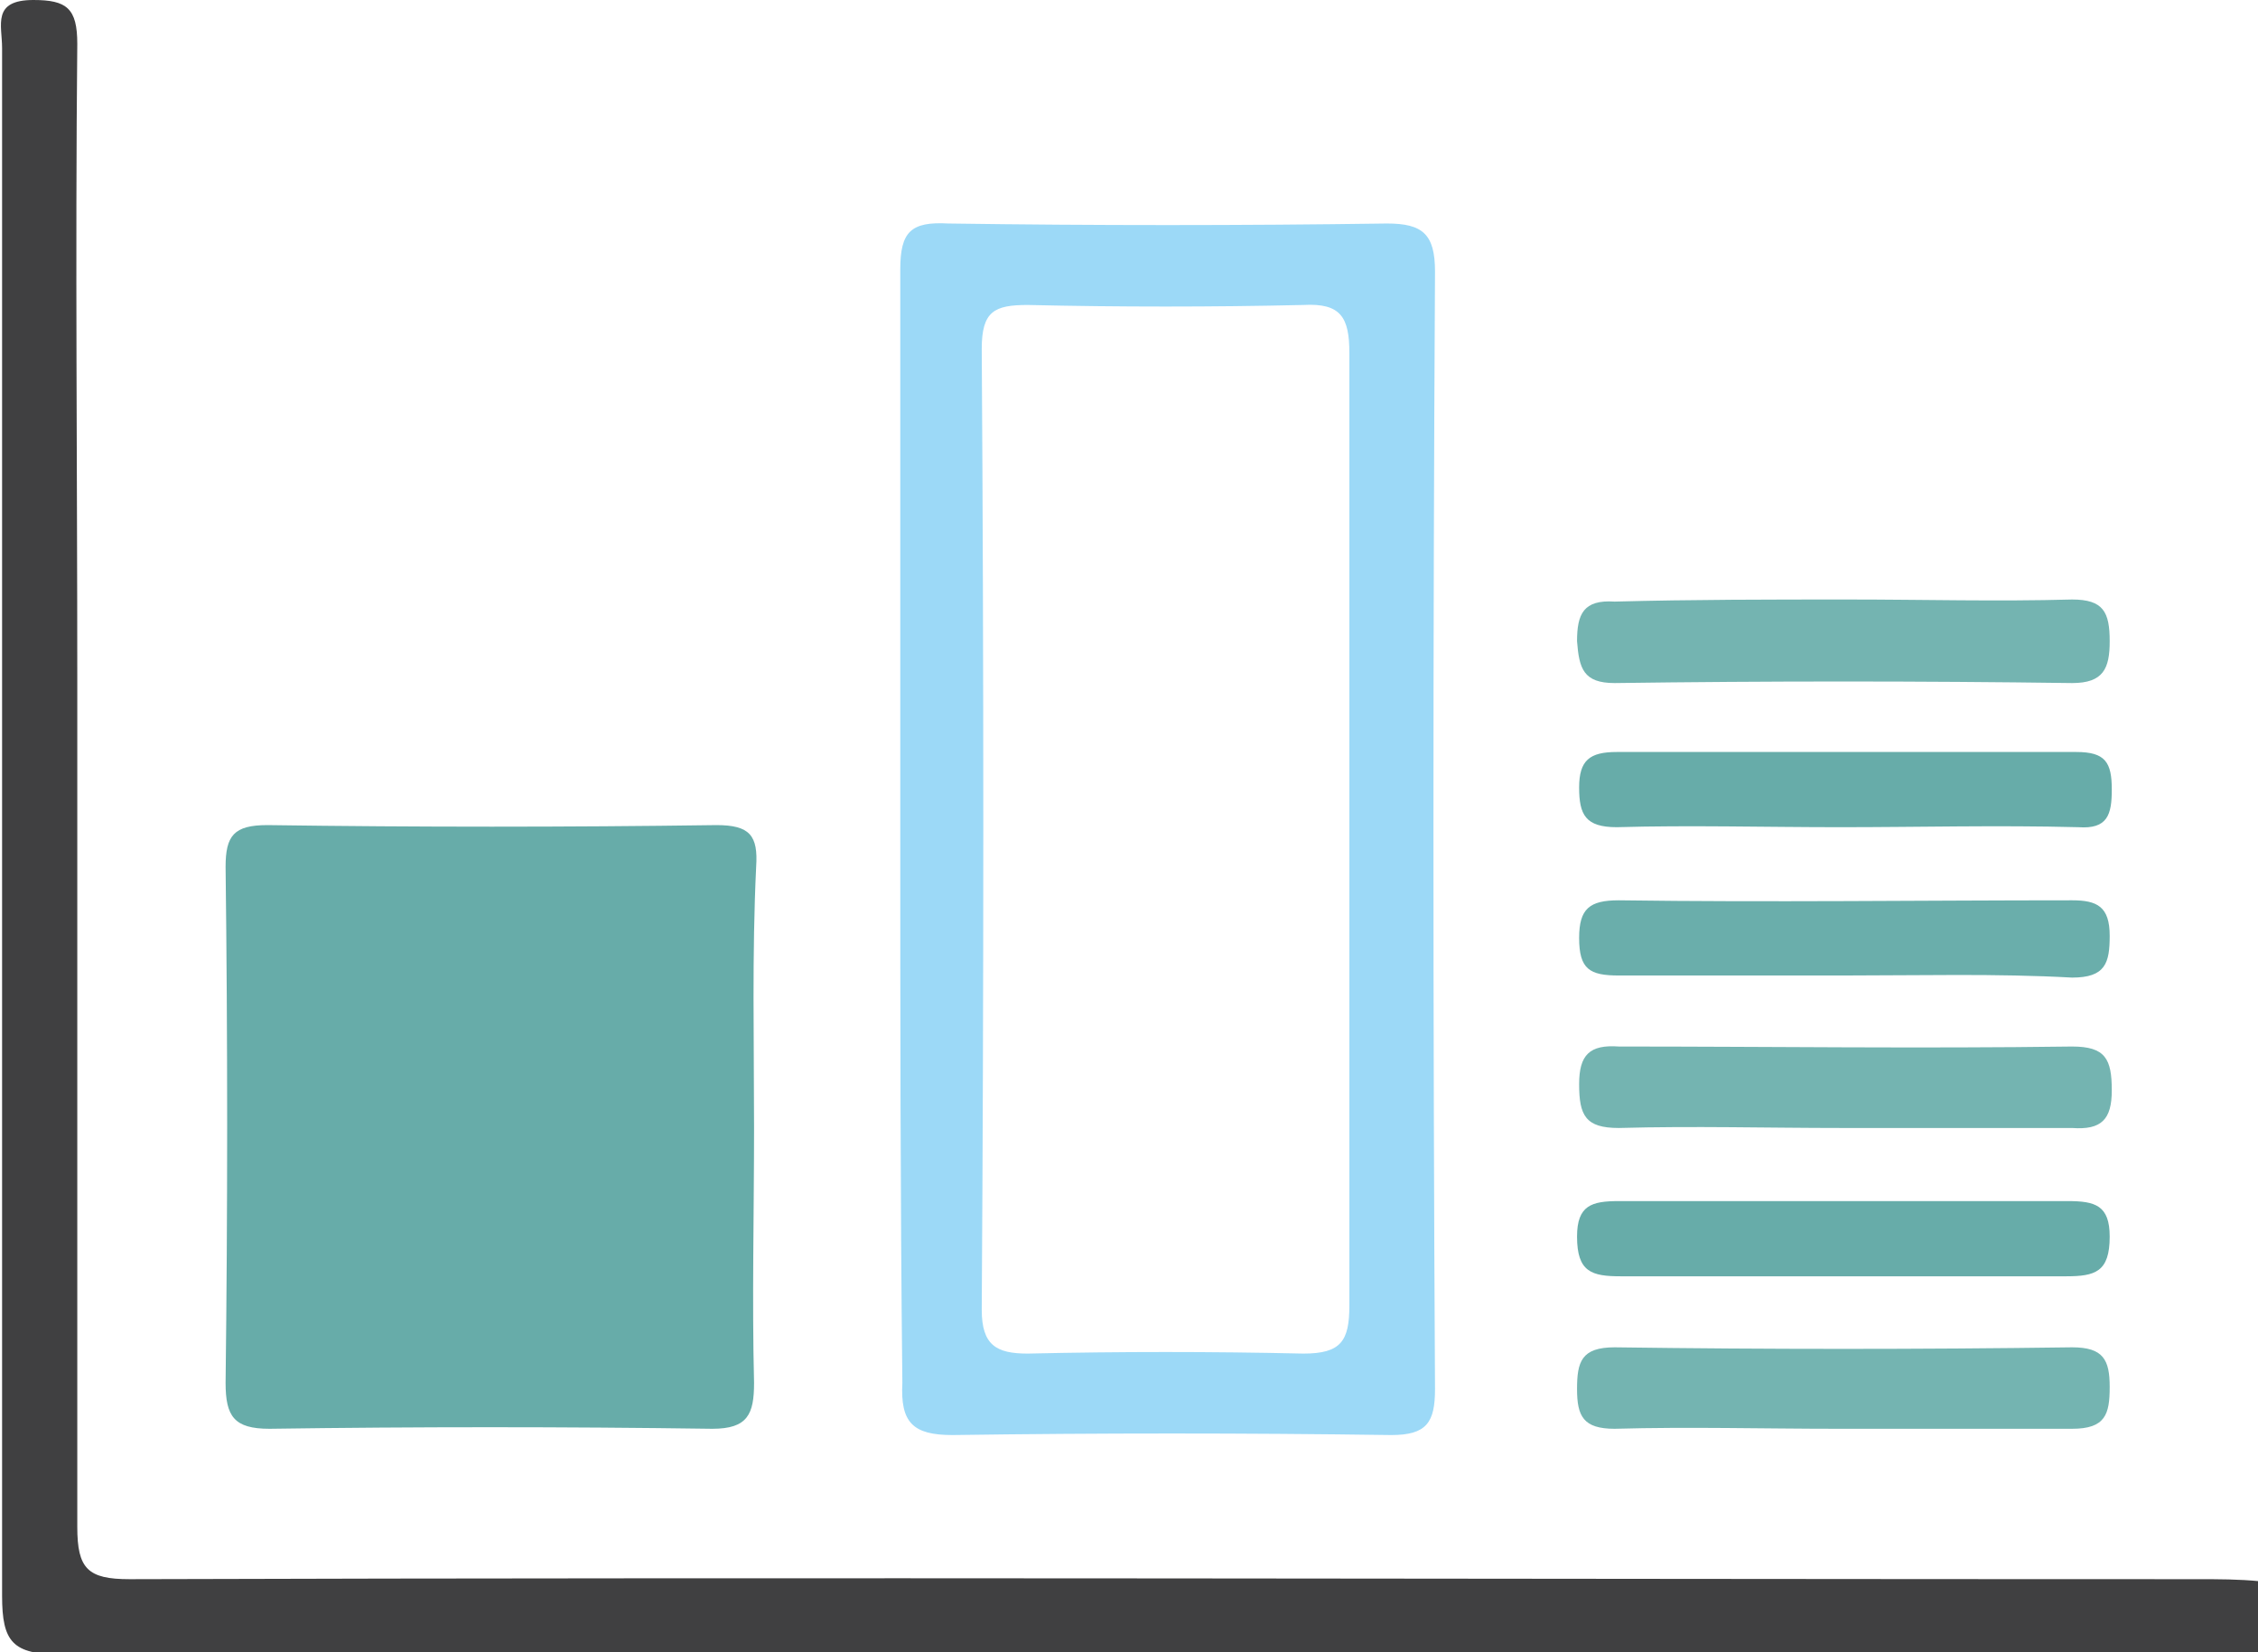 <?xml version="1.0" encoding="utf-8"?>
<!-- Generator: Adobe Illustrator 17.1.0, SVG Export Plug-In . SVG Version: 6.00 Build 0)  -->
<!DOCTYPE svg PUBLIC "-//W3C//DTD SVG 1.1//EN" "http://www.w3.org/Graphics/SVG/1.1/DTD/svg11.dtd">
<svg version="1.1" id="Layer_1" xmlns="http://www.w3.org/2000/svg" xmlns:xlink="http://www.w3.org/1999/xlink" x="0px" y="0px"
	 viewBox="0 0 108.1 79.1" enable-background="new 0 0 108.1 79.1" xml:space="preserve">
<g id="jPGFG9_1_">
	<g>
		<path fill="#404041" d="M108.1,79.1c-35.1,0-70.2,0-105.2,0.1c-2.3,0-2.8-0.6-2.8-2.8C0.1,51.6,0.1,27,0.1,2.3
			C0.1,1.2-0.4,0,1.6,0c1.6,0,2.1,0.4,2.1,2.1c-0.1,10.2,0,20.3,0,30.5c0,13.5,0,27,0,40.5c0,2,0.5,2.5,2.5,2.5c33-0.1,66,0,99,0
			c1,0,2,0,3,0.1C108.1,76.7,108.1,77.9,108.1,79.1z"/>
		<path fill="#67ACA9" d="M36.1,54c0,4.1-0.1,8.2,0,12.2c0,1.5-0.3,2.2-2,2.2c-7.1-0.1-14.2-0.1-21.2,0c-1.7,0-2.1-0.6-2.1-2.2
			c0.1-8.2,0.1-16.5,0-24.7c0-1.5,0.4-2,2-2c7.2,0.1,14.3,0.1,21.5,0c1.6,0,2,0.5,1.9,2C36,45.7,36.1,49.8,36.1,54z"/>
		<path fill="#9CD9F7" d="M43.1,39.6c0-8.9,0-17.8,0-26.7c0-1.8,0.5-2.3,2.3-2.2c7,0.1,14,0.1,21,0c1.7,0,2.3,0.5,2.3,2.3
			c-0.1,17.8-0.1,35.7,0,53.5c0,1.6-0.4,2.2-2.1,2.2c-7-0.1-14-0.1-21,0c-1.9,0-2.5-0.6-2.4-2.5C43.1,57.2,43.1,48.4,43.1,39.6z
			 M64.6,39.6c0-7.6,0-15.2,0-22.7c0-1.7-0.4-2.4-2.2-2.3c-4.4,0.1-8.8,0.1-13.2,0c-1.6,0-2.2,0.3-2.2,2.1c0.1,15.3,0.1,30.6,0,46
			c0,1.7,0.7,2.1,2.2,2.1c4.4-0.1,8.8-0.1,13.2,0c1.8,0,2.2-0.6,2.2-2.3C64.6,54.7,64.6,47.1,64.6,39.6z"/>
		<path fill="#74B4B1" d="M88.5,28.7c3.6,0,7.1,0.1,10.7,0c1.5,0,1.8,0.6,1.8,2c0,1.3-0.3,2-1.8,2c-7.3-0.1-14.6-0.1-21.9,0
			c-1.5,0-1.7-0.7-1.8-2c0-1.3,0.3-2,1.8-1.9C81,28.7,84.8,28.7,88.5,28.7C88.5,28.7,88.5,28.7,88.5,28.7z"/>
		<path fill="#74B4B1" d="M88.2,54c-3.6,0-7.1-0.1-10.7,0c-1.6,0-1.9-0.6-1.9-2.1c0-1.4,0.5-1.9,1.9-1.8c7.2,0,14.4,0.1,21.7,0
			c1.6,0,1.9,0.6,1.9,2.1c0,1.4-0.5,1.9-1.9,1.8C95.5,54,91.8,54,88.2,54z"/>
		<path fill="#74B4B1" d="M88,68.4c-3.6,0-7.1-0.1-10.7,0c-1.5,0-1.8-0.6-1.8-1.9c0-1.3,0.2-2,1.8-2c7.3,0.1,14.6,0.1,21.9,0
			c1.5,0,1.8,0.6,1.8,1.9c0,1.3-0.2,2-1.8,2C95.5,68.4,91.8,68.4,88,68.4z"/>
		<path fill="#67ACA9" d="M88.1,39.6c-3.6,0-7.2-0.1-10.7,0c-1.5,0-1.8-0.6-1.8-1.9c0-1.3,0.5-1.7,1.8-1.7c7.3,0,14.7,0,22,0
			c1.4,0,1.7,0.5,1.7,1.8c0,1.2-0.2,1.9-1.6,1.8C95.6,39.5,91.9,39.6,88.1,39.6z"/>
		<path fill="#6AAEAB" d="M88.2,46.7c-3.6,0-7.2,0-10.7,0c-1.4,0-1.9-0.3-1.9-1.8c0-1.4,0.5-1.8,1.9-1.8c7.2,0.1,14.5,0,21.7,0
			c1.2,0,1.8,0.3,1.8,1.7c0,1.3-0.2,2-1.8,2C95.6,46.6,91.9,46.7,88.2,46.7z"/>
		<path fill="#67ACA9" d="M88.1,61.1c-3.5,0-7,0-10.5,0c-1.4,0-2.1-0.2-2.1-1.9c0-1.5,0.7-1.7,2-1.7c7.2,0,14.3,0,21.5,0
			c1.3,0,2,0.2,2,1.7c0,1.7-0.7,1.9-2.1,1.9C95.3,61.1,91.7,61.1,88.1,61.1z"/>
	</g>
</g>
</svg>

